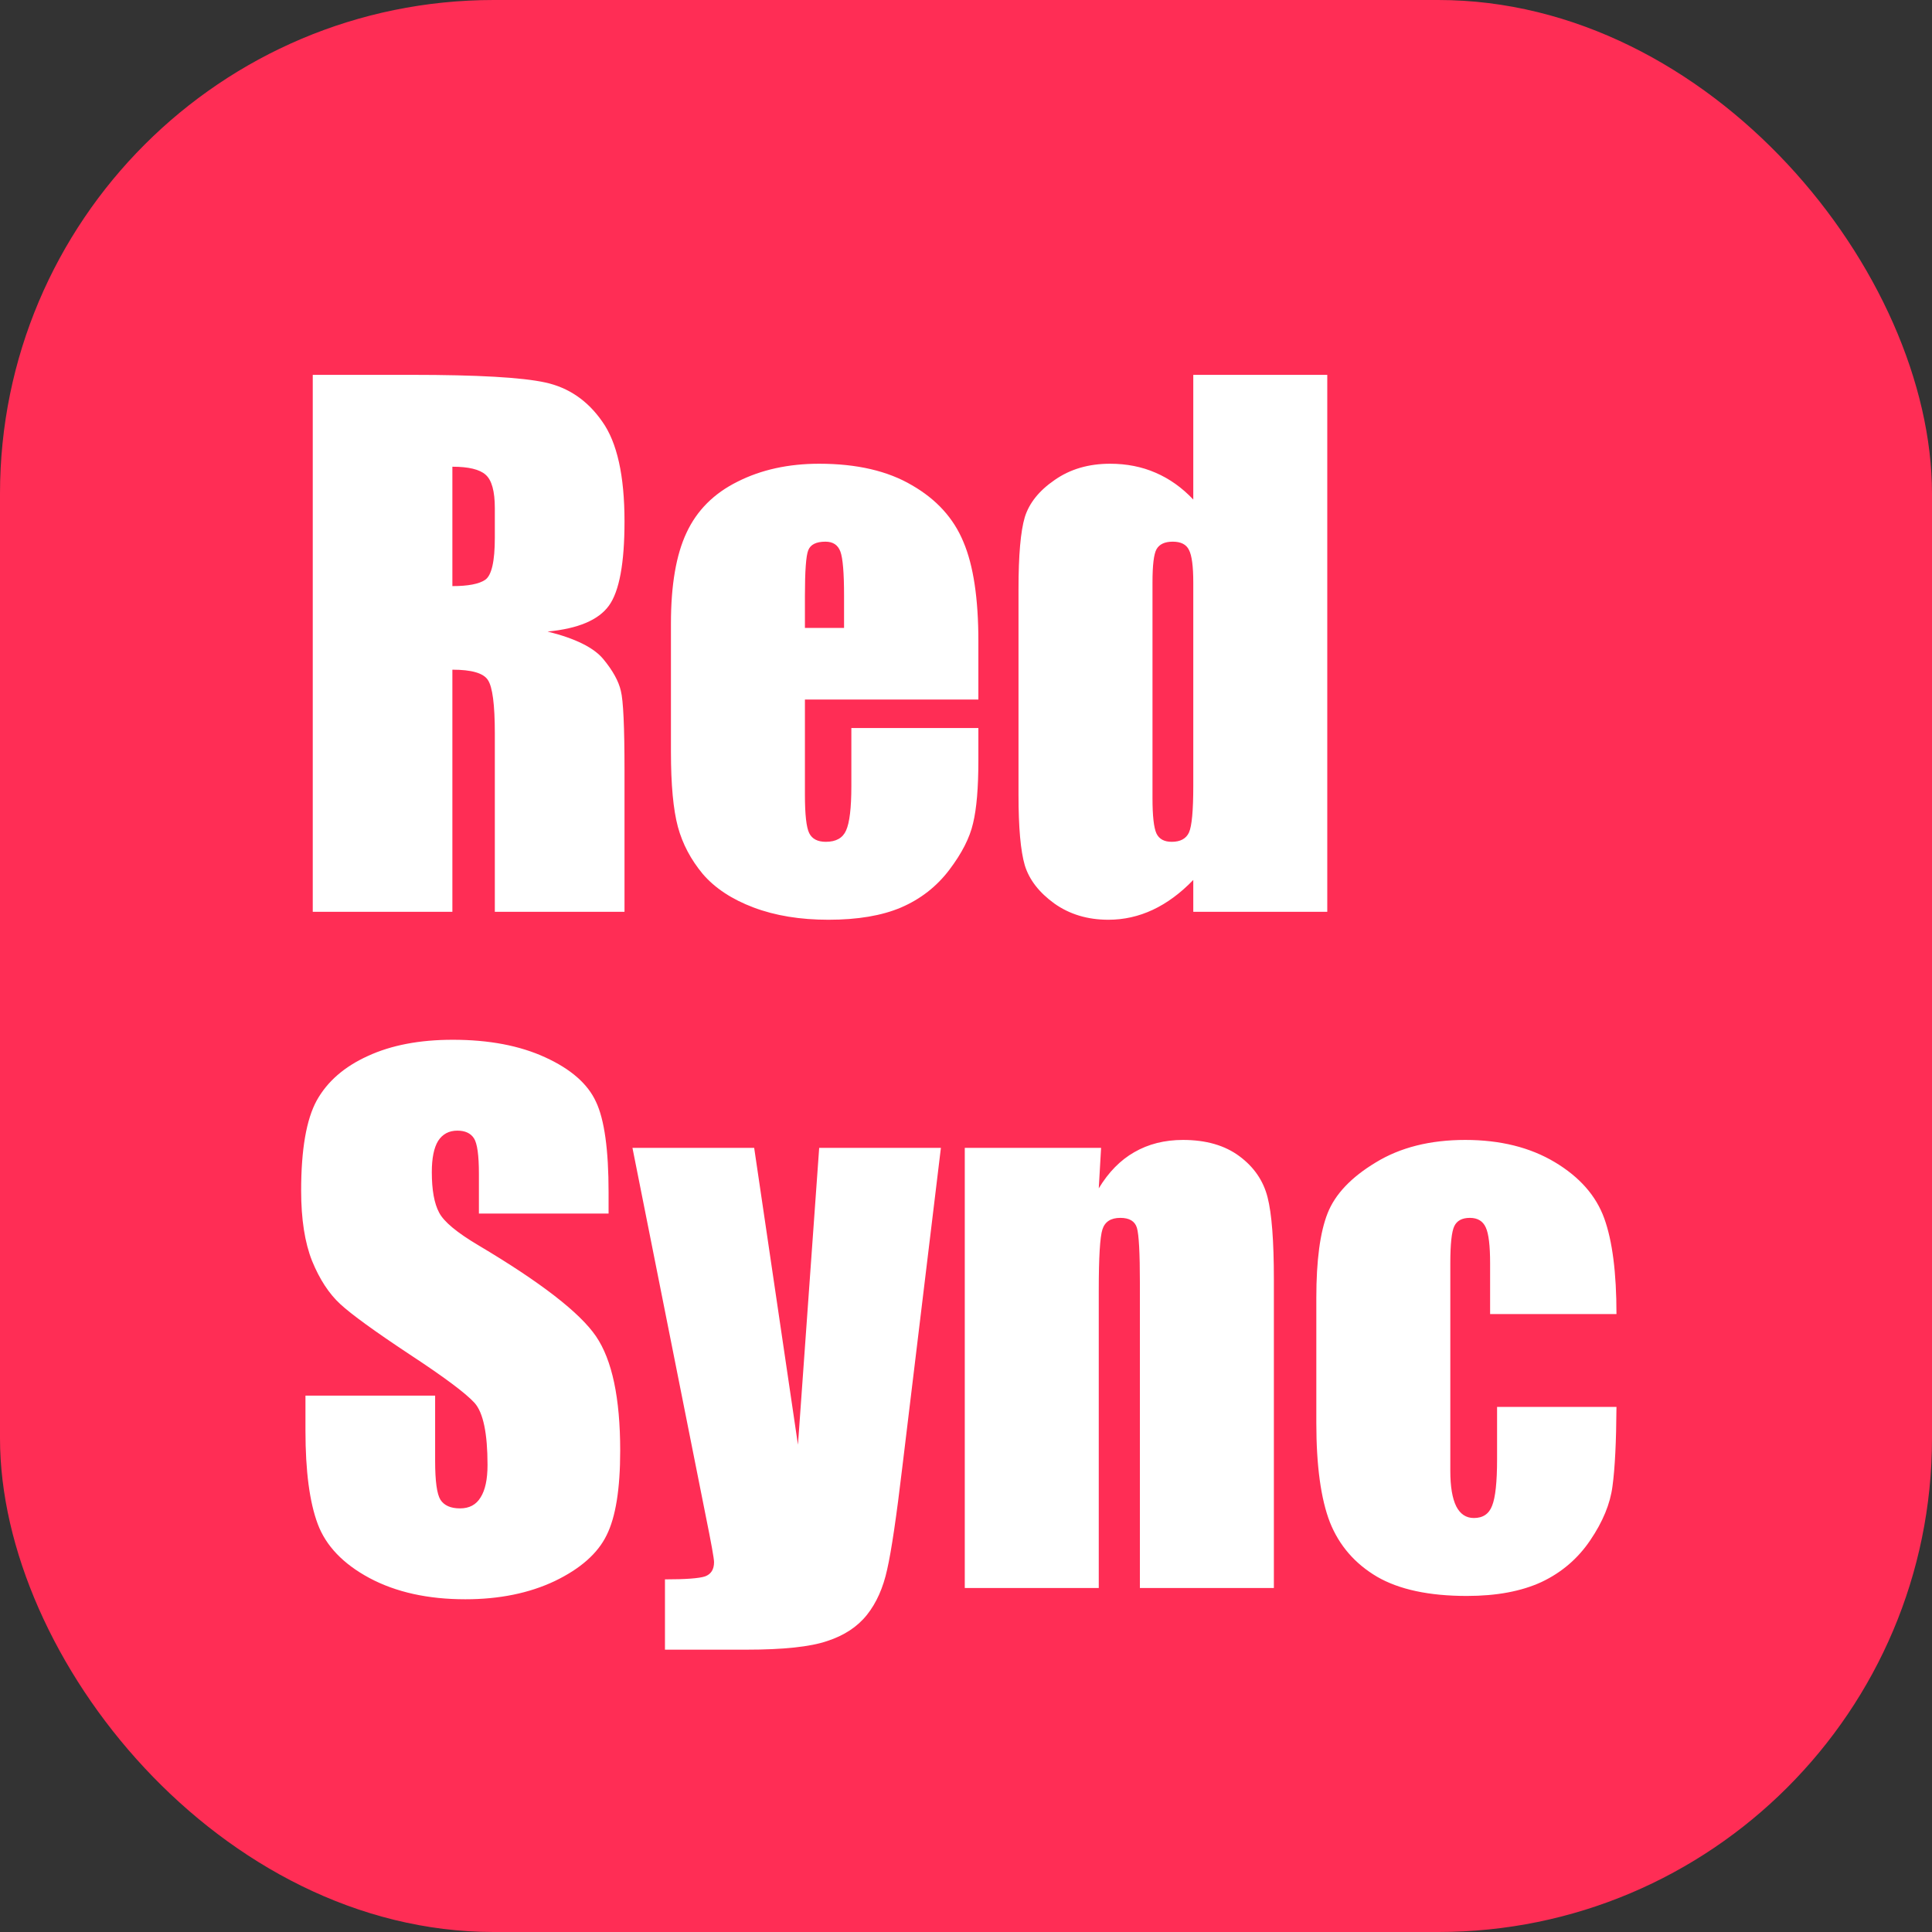 <svg width="180" height="180" viewBox="0 0 180 180" fill="none" xmlns="http://www.w3.org/2000/svg">
<rect x="0" y="0" width="180" height="180" fill="#333333" stroke="none"/>
<rect width="180" height="180" rx="46" fill="#FF2D55"/>
<path d="M29.139 34.924H38.346C44.485 34.924 48.636 35.161 50.799 35.634C52.982 36.108 54.754 37.324 56.113 39.28C57.493 41.217 58.184 44.317 58.184 48.581C58.184 52.474 57.7 55.09 56.731 56.429C55.763 57.768 53.858 58.572 51.015 58.84C53.59 59.478 55.32 60.333 56.206 61.404C57.092 62.475 57.638 63.464 57.844 64.371C58.07 65.256 58.184 67.718 58.184 71.755V84.949H46.102V68.326C46.102 65.648 45.886 63.989 45.453 63.351C45.041 62.712 43.939 62.393 42.147 62.393V84.949H29.139V34.924ZM42.147 43.483V54.606C43.609 54.606 44.629 54.411 45.206 54.019C45.803 53.607 46.102 52.299 46.102 50.095V47.345C46.102 45.759 45.814 44.719 45.237 44.224C44.681 43.73 43.651 43.483 42.147 43.483ZM91.153 65.174H74.993V74.042C74.993 75.896 75.127 77.091 75.394 77.626C75.662 78.162 76.177 78.43 76.939 78.43C77.887 78.43 78.515 78.079 78.824 77.379C79.154 76.658 79.319 75.278 79.319 73.239V67.831H91.153V70.859C91.153 73.393 90.988 75.34 90.659 76.699C90.35 78.059 89.608 79.511 88.434 81.056C87.26 82.601 85.766 83.765 83.953 84.547C82.161 85.31 79.906 85.691 77.186 85.691C74.55 85.691 72.222 85.31 70.203 84.547C68.185 83.785 66.609 82.745 65.476 81.427C64.363 80.088 63.591 78.625 63.158 77.039C62.726 75.432 62.51 73.105 62.51 70.056V58.098C62.51 54.514 62.993 51.691 63.962 49.632C64.93 47.551 66.516 45.965 68.72 44.873C70.924 43.761 73.458 43.205 76.321 43.205C79.823 43.205 82.707 43.874 84.973 45.213C87.26 46.531 88.856 48.293 89.762 50.497C90.689 52.68 91.153 55.76 91.153 59.736V65.174ZM78.639 58.5V55.502C78.639 53.381 78.525 52.011 78.299 51.393C78.072 50.775 77.609 50.466 76.908 50.466C76.043 50.466 75.508 50.734 75.302 51.269C75.096 51.784 74.993 53.195 74.993 55.502V58.5H78.639ZM123.659 34.924V84.949H111.175V81.983C109.981 83.219 108.724 84.146 107.406 84.764C106.087 85.382 104.707 85.691 103.265 85.691C101.329 85.691 99.65 85.186 98.229 84.177C96.807 83.147 95.891 81.962 95.479 80.623C95.087 79.284 94.892 77.101 94.892 74.073V54.884C94.892 51.733 95.087 49.498 95.479 48.179C95.891 46.861 96.818 45.707 98.26 44.719C99.702 43.709 101.422 43.205 103.42 43.205C104.965 43.205 106.376 43.483 107.653 44.039C108.951 44.595 110.125 45.429 111.175 46.542V34.924H123.659ZM111.175 54.267C111.175 52.763 111.042 51.753 110.774 51.238C110.527 50.723 110.022 50.466 109.26 50.466C108.518 50.466 108.013 50.703 107.746 51.177C107.498 51.63 107.375 52.66 107.375 54.267V74.351C107.375 76.019 107.498 77.121 107.746 77.657C107.993 78.172 108.467 78.43 109.167 78.43C109.97 78.43 110.506 78.141 110.774 77.564C111.042 76.967 111.175 75.525 111.175 73.239V54.267ZM56.7 113.064H44.619V109.356C44.619 107.626 44.464 106.524 44.155 106.05C43.846 105.576 43.331 105.339 42.611 105.339C41.828 105.339 41.23 105.659 40.818 106.297C40.427 106.936 40.231 107.904 40.231 109.202C40.231 110.87 40.458 112.127 40.911 112.971C41.344 113.816 42.569 114.836 44.588 116.031C50.376 119.471 54.023 122.293 55.526 124.497C57.03 126.701 57.782 130.254 57.782 135.157C57.782 138.721 57.36 141.347 56.515 143.036C55.691 144.725 54.084 146.147 51.695 147.3C49.305 148.433 46.524 149 43.352 149C39.871 149 36.894 148.341 34.422 147.022C31.971 145.704 30.364 144.025 29.602 141.986C28.84 139.946 28.459 137.052 28.459 133.303V130.028H40.54V136.115C40.54 137.989 40.705 139.194 41.035 139.73C41.385 140.266 41.992 140.533 42.858 140.533C43.723 140.533 44.361 140.194 44.773 139.514C45.206 138.834 45.422 137.825 45.422 136.486C45.422 133.54 45.021 131.614 44.217 130.708C43.393 129.801 41.364 128.287 38.13 126.165C34.896 124.023 32.754 122.468 31.703 121.5C30.652 120.531 29.777 119.193 29.077 117.483C28.397 115.773 28.057 113.589 28.057 110.932C28.057 107.101 28.541 104.299 29.509 102.528C30.498 100.756 32.084 99.376 34.268 98.387C36.451 97.378 39.088 96.873 42.178 96.873C45.556 96.873 48.43 97.419 50.799 98.511C53.188 99.603 54.764 100.983 55.526 102.651C56.309 104.299 56.7 107.111 56.7 111.087V113.064ZM87.661 106.946L84.077 136.609C83.521 141.306 83.047 144.509 82.656 146.219C82.285 147.929 81.657 149.34 80.771 150.452C79.885 151.564 78.649 152.378 77.063 152.893C75.497 153.429 72.984 153.696 69.523 153.696H61.953V147.146C63.89 147.146 65.136 147.053 65.692 146.868C66.248 146.662 66.526 146.219 66.526 145.539C66.526 145.21 66.269 143.778 65.754 141.244L58.925 106.946H70.265L74.344 134.601L76.321 106.946H87.661ZM102.586 106.946L102.369 110.716C103.276 109.212 104.378 108.089 105.675 107.348C106.994 106.586 108.508 106.205 110.218 106.205C112.36 106.205 114.111 106.709 115.47 107.719C116.83 108.728 117.705 110.005 118.097 111.55C118.488 113.074 118.684 115.629 118.684 119.213V147.949H106.201V119.553C106.201 116.731 106.108 115.011 105.923 114.393C105.737 113.775 105.222 113.466 104.378 113.466C103.492 113.466 102.936 113.826 102.709 114.547C102.483 115.248 102.369 117.143 102.369 120.233V147.949H89.886V106.946H102.586ZM150.603 122.427H138.83V117.699C138.83 116.051 138.696 114.939 138.428 114.362C138.161 113.765 137.666 113.466 136.945 113.466C136.224 113.466 135.74 113.723 135.493 114.238C135.246 114.753 135.122 115.907 135.122 117.699V137.042C135.122 138.504 135.308 139.606 135.678 140.348C136.049 141.069 136.595 141.43 137.316 141.43C138.161 141.43 138.727 141.048 139.016 140.286C139.324 139.524 139.479 138.082 139.479 135.96V131.078H150.603C150.582 134.354 150.458 136.815 150.232 138.463C150.026 140.091 149.336 141.769 148.162 143.5C147.008 145.21 145.494 146.507 143.619 147.393C141.745 148.258 139.427 148.691 136.667 148.691C133.145 148.691 130.353 148.093 128.294 146.899C126.234 145.683 124.771 143.994 123.906 141.831C123.061 139.648 122.639 136.558 122.639 132.561V120.913C122.639 117.431 122.989 114.805 123.69 113.033C124.39 111.262 125.883 109.686 128.17 108.306C130.456 106.905 133.237 106.205 136.513 106.205C139.767 106.205 142.548 106.895 144.855 108.275C147.163 109.655 148.697 111.396 149.459 113.497C150.222 115.598 150.603 118.575 150.603 122.427Z" fill="white"/>
</svg>
